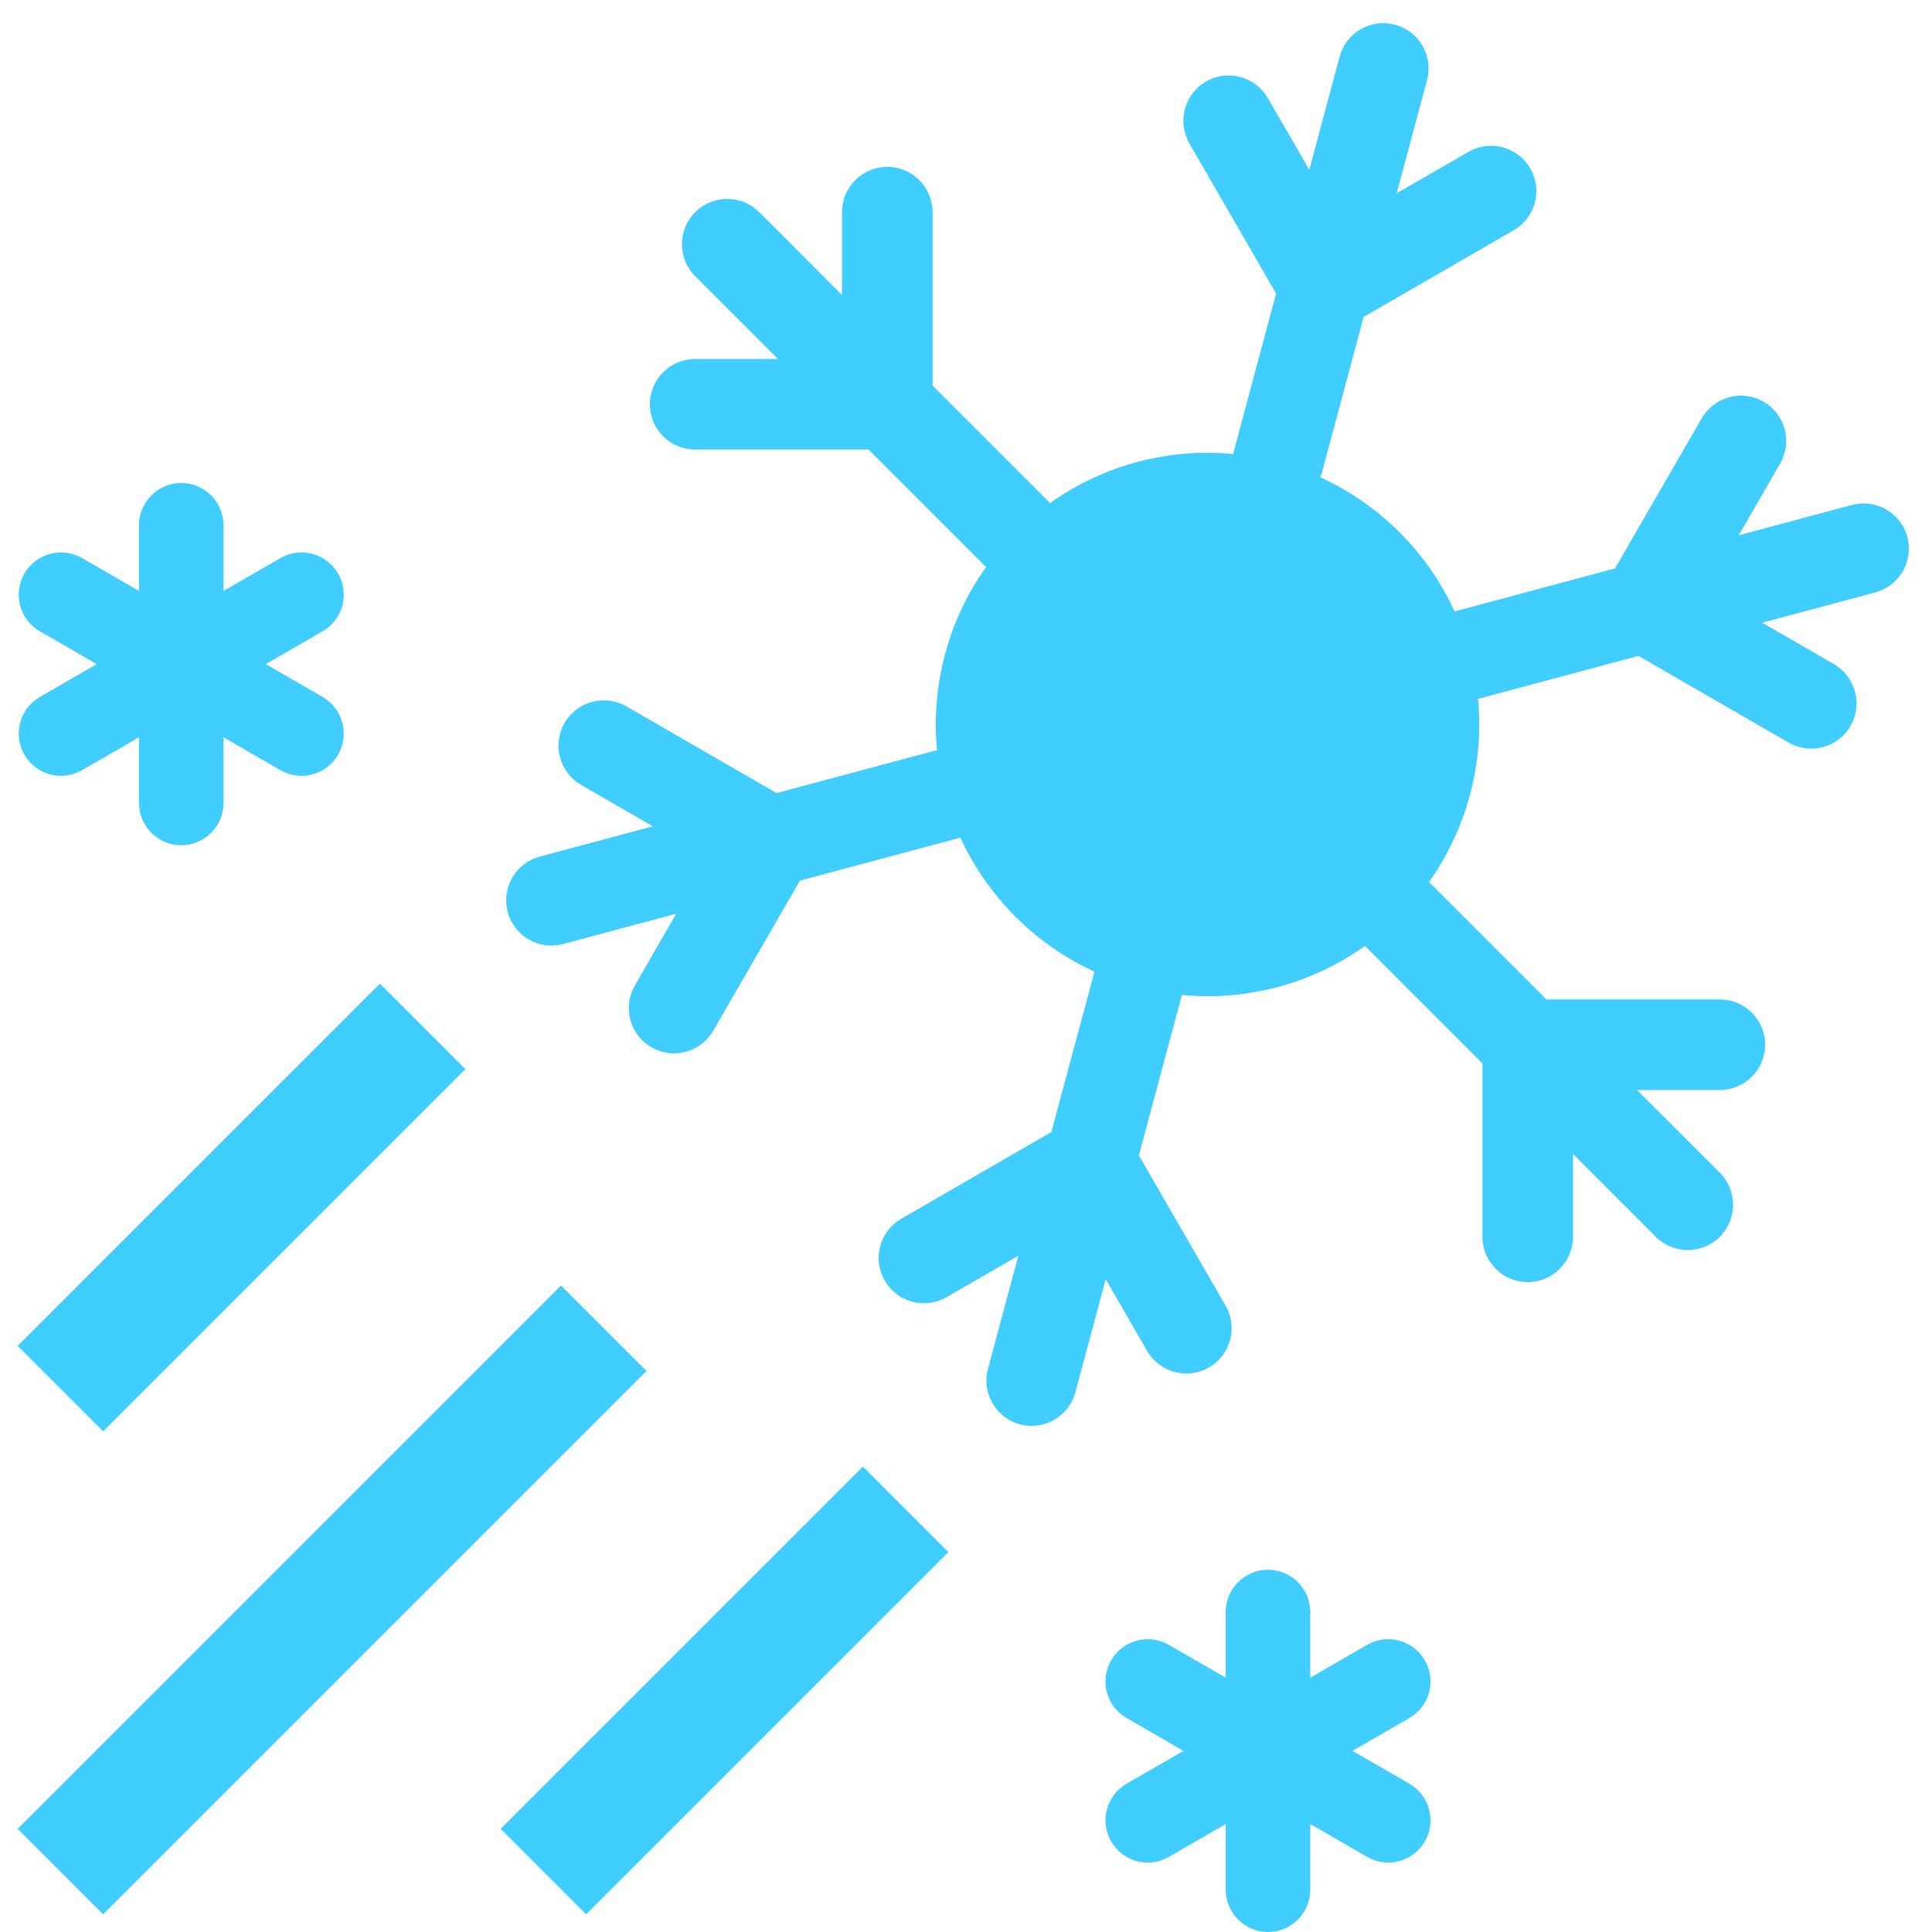 <svg width="16" height="16" viewBox="0 0 16 16" fill="none" xmlns="http://www.w3.org/2000/svg">
<path d="M0.146 11.146L3.146 8.146L3.854 8.854L0.854 11.854L0.146 11.146ZM0.146 15.146L4.646 10.646L5.354 11.354L0.854 15.854L0.146 15.146ZM4.146 15.146L7.146 12.146L7.854 12.854L4.854 15.854L4.146 15.146Z" fill="#00BCFF" fill-opacity="0.75"/>
<path d="M6.288 1.757C6.141 1.611 5.904 1.611 5.757 1.757C5.611 1.904 5.611 2.141 5.757 2.288L6.443 2.973H5.757C5.55 2.973 5.382 3.141 5.382 3.348C5.382 3.556 5.55 3.723 5.757 3.723H7.193L8.144 4.674C8.151 4.682 8.159 4.689 8.167 4.695C7.846 5.145 7.71 5.686 7.76 6.213C7.75 6.215 7.74 6.218 7.73 6.22L6.431 6.568L5.188 5.85C5.008 5.747 4.779 5.808 4.675 5.988C4.572 6.167 4.633 6.396 4.812 6.5L5.406 6.843L4.47 7.094C4.27 7.147 4.151 7.353 4.205 7.553C4.258 7.753 4.464 7.872 4.664 7.818L5.6 7.567L5.258 8.161C5.154 8.34 5.215 8.57 5.395 8.673C5.574 8.777 5.804 8.715 5.907 8.536L6.625 7.293L7.924 6.945C7.934 6.942 7.943 6.939 7.953 6.936C8.062 7.173 8.214 7.396 8.409 7.591C8.605 7.787 8.827 7.939 9.065 8.047C9.061 8.057 9.058 8.066 9.056 8.076L8.707 9.375L7.464 10.093C7.285 10.197 7.223 10.426 7.327 10.605C7.43 10.785 7.66 10.846 7.839 10.743L8.433 10.4L8.182 11.336C8.128 11.536 8.247 11.742 8.447 11.796C8.647 11.849 8.853 11.73 8.906 11.53L9.157 10.594L9.5 11.188C9.604 11.367 9.833 11.428 10.012 11.325C10.192 11.221 10.253 10.992 10.15 10.813L9.432 9.569L9.78 8.27C9.783 8.26 9.785 8.25 9.787 8.24C10.314 8.29 10.855 8.154 11.305 7.834C11.312 7.841 11.319 7.849 11.326 7.856L12.277 8.807L12.277 10.243C12.277 10.45 12.445 10.618 12.652 10.618C12.859 10.618 13.027 10.45 13.027 10.243V9.557L13.712 10.243C13.859 10.389 14.096 10.389 14.243 10.243C14.389 10.096 14.389 9.859 14.243 9.712L13.557 9.027H14.243C14.45 9.027 14.618 8.859 14.618 8.652C14.618 8.445 14.45 8.277 14.243 8.277L12.807 8.277L11.856 7.326C11.849 7.319 11.841 7.312 11.834 7.305C12.154 6.855 12.29 6.314 12.24 5.787C12.25 5.785 12.26 5.783 12.27 5.78L13.569 5.432L14.813 6.15C14.992 6.253 15.221 6.192 15.325 6.013C15.428 5.833 15.367 5.604 15.188 5.5L14.594 5.157L15.53 4.906C15.73 4.853 15.849 4.647 15.796 4.447C15.742 4.247 15.536 4.128 15.336 4.182L14.4 4.433L14.742 3.839C14.846 3.66 14.785 3.43 14.605 3.327C14.426 3.223 14.197 3.285 14.093 3.464L13.375 4.707L12.076 5.056C12.066 5.058 12.057 5.061 12.047 5.065C11.938 4.827 11.787 4.605 11.591 4.409C11.396 4.214 11.173 4.062 10.935 3.953C10.939 3.944 10.942 3.934 10.945 3.924L11.293 2.625L12.536 1.907C12.715 1.804 12.777 1.574 12.673 1.395C12.57 1.216 12.34 1.154 12.161 1.258L11.567 1.6L11.818 0.664C11.872 0.464 11.753 0.258 11.553 0.205C11.353 0.151 11.147 0.27 11.094 0.47L10.843 1.406L10.5 0.813C10.396 0.633 10.167 0.572 9.988 0.675C9.808 0.779 9.747 1.008 9.85 1.188L10.568 2.431L10.22 3.73C10.217 3.74 10.215 3.75 10.213 3.76C9.686 3.71 9.145 3.846 8.695 4.167C8.689 4.159 8.682 4.151 8.674 4.144L7.723 3.193L7.723 1.757C7.723 1.55 7.556 1.382 7.348 1.382C7.141 1.382 6.973 1.55 6.973 1.757V2.443L6.288 1.757Z" fill="#00BCFF" fill-opacity="0.75"/>
<path d="M1.151 4.35C1.151 4.157 1.308 4 1.501 4C1.694 4 1.851 4.157 1.851 4.35V4.894L2.322 4.622C2.489 4.525 2.703 4.583 2.8 4.75C2.897 4.918 2.839 5.132 2.672 5.228L2.201 5.5L2.672 5.772C2.839 5.869 2.897 6.083 2.8 6.25C2.703 6.418 2.489 6.475 2.322 6.378L1.851 6.106V6.65C1.851 6.843 1.694 7 1.501 7C1.308 7 1.151 6.843 1.151 6.65V6.106L0.68 6.378C0.513 6.475 0.299 6.418 0.202 6.25C0.105 6.083 0.163 5.869 0.33 5.772L0.801 5.5L0.33 5.228C0.163 5.132 0.105 4.918 0.202 4.75C0.299 4.583 0.513 4.525 0.68 4.622L1.151 4.894V4.35Z" fill="#00BCFF" fill-opacity="0.75"/>
<path d="M10.501 13C10.308 13 10.151 13.157 10.151 13.35V13.894L9.68 13.622C9.513 13.525 9.299 13.583 9.202 13.75C9.105 13.918 9.163 14.132 9.33 14.228L9.801 14.5L9.33 14.772C9.163 14.869 9.105 15.083 9.202 15.25C9.299 15.418 9.513 15.475 9.68 15.378L10.151 15.106V15.65C10.151 15.843 10.308 16 10.501 16C10.694 16 10.851 15.843 10.851 15.65V15.106L11.322 15.378C11.489 15.475 11.703 15.418 11.8 15.25C11.897 15.083 11.839 14.869 11.672 14.772L11.201 14.5L11.672 14.228C11.839 14.132 11.897 13.918 11.8 13.75C11.703 13.583 11.489 13.525 11.322 13.622L10.851 13.894V13.35C10.851 13.157 10.694 13 10.501 13Z" fill="#00BCFF" fill-opacity="0.75"/>
</svg>

